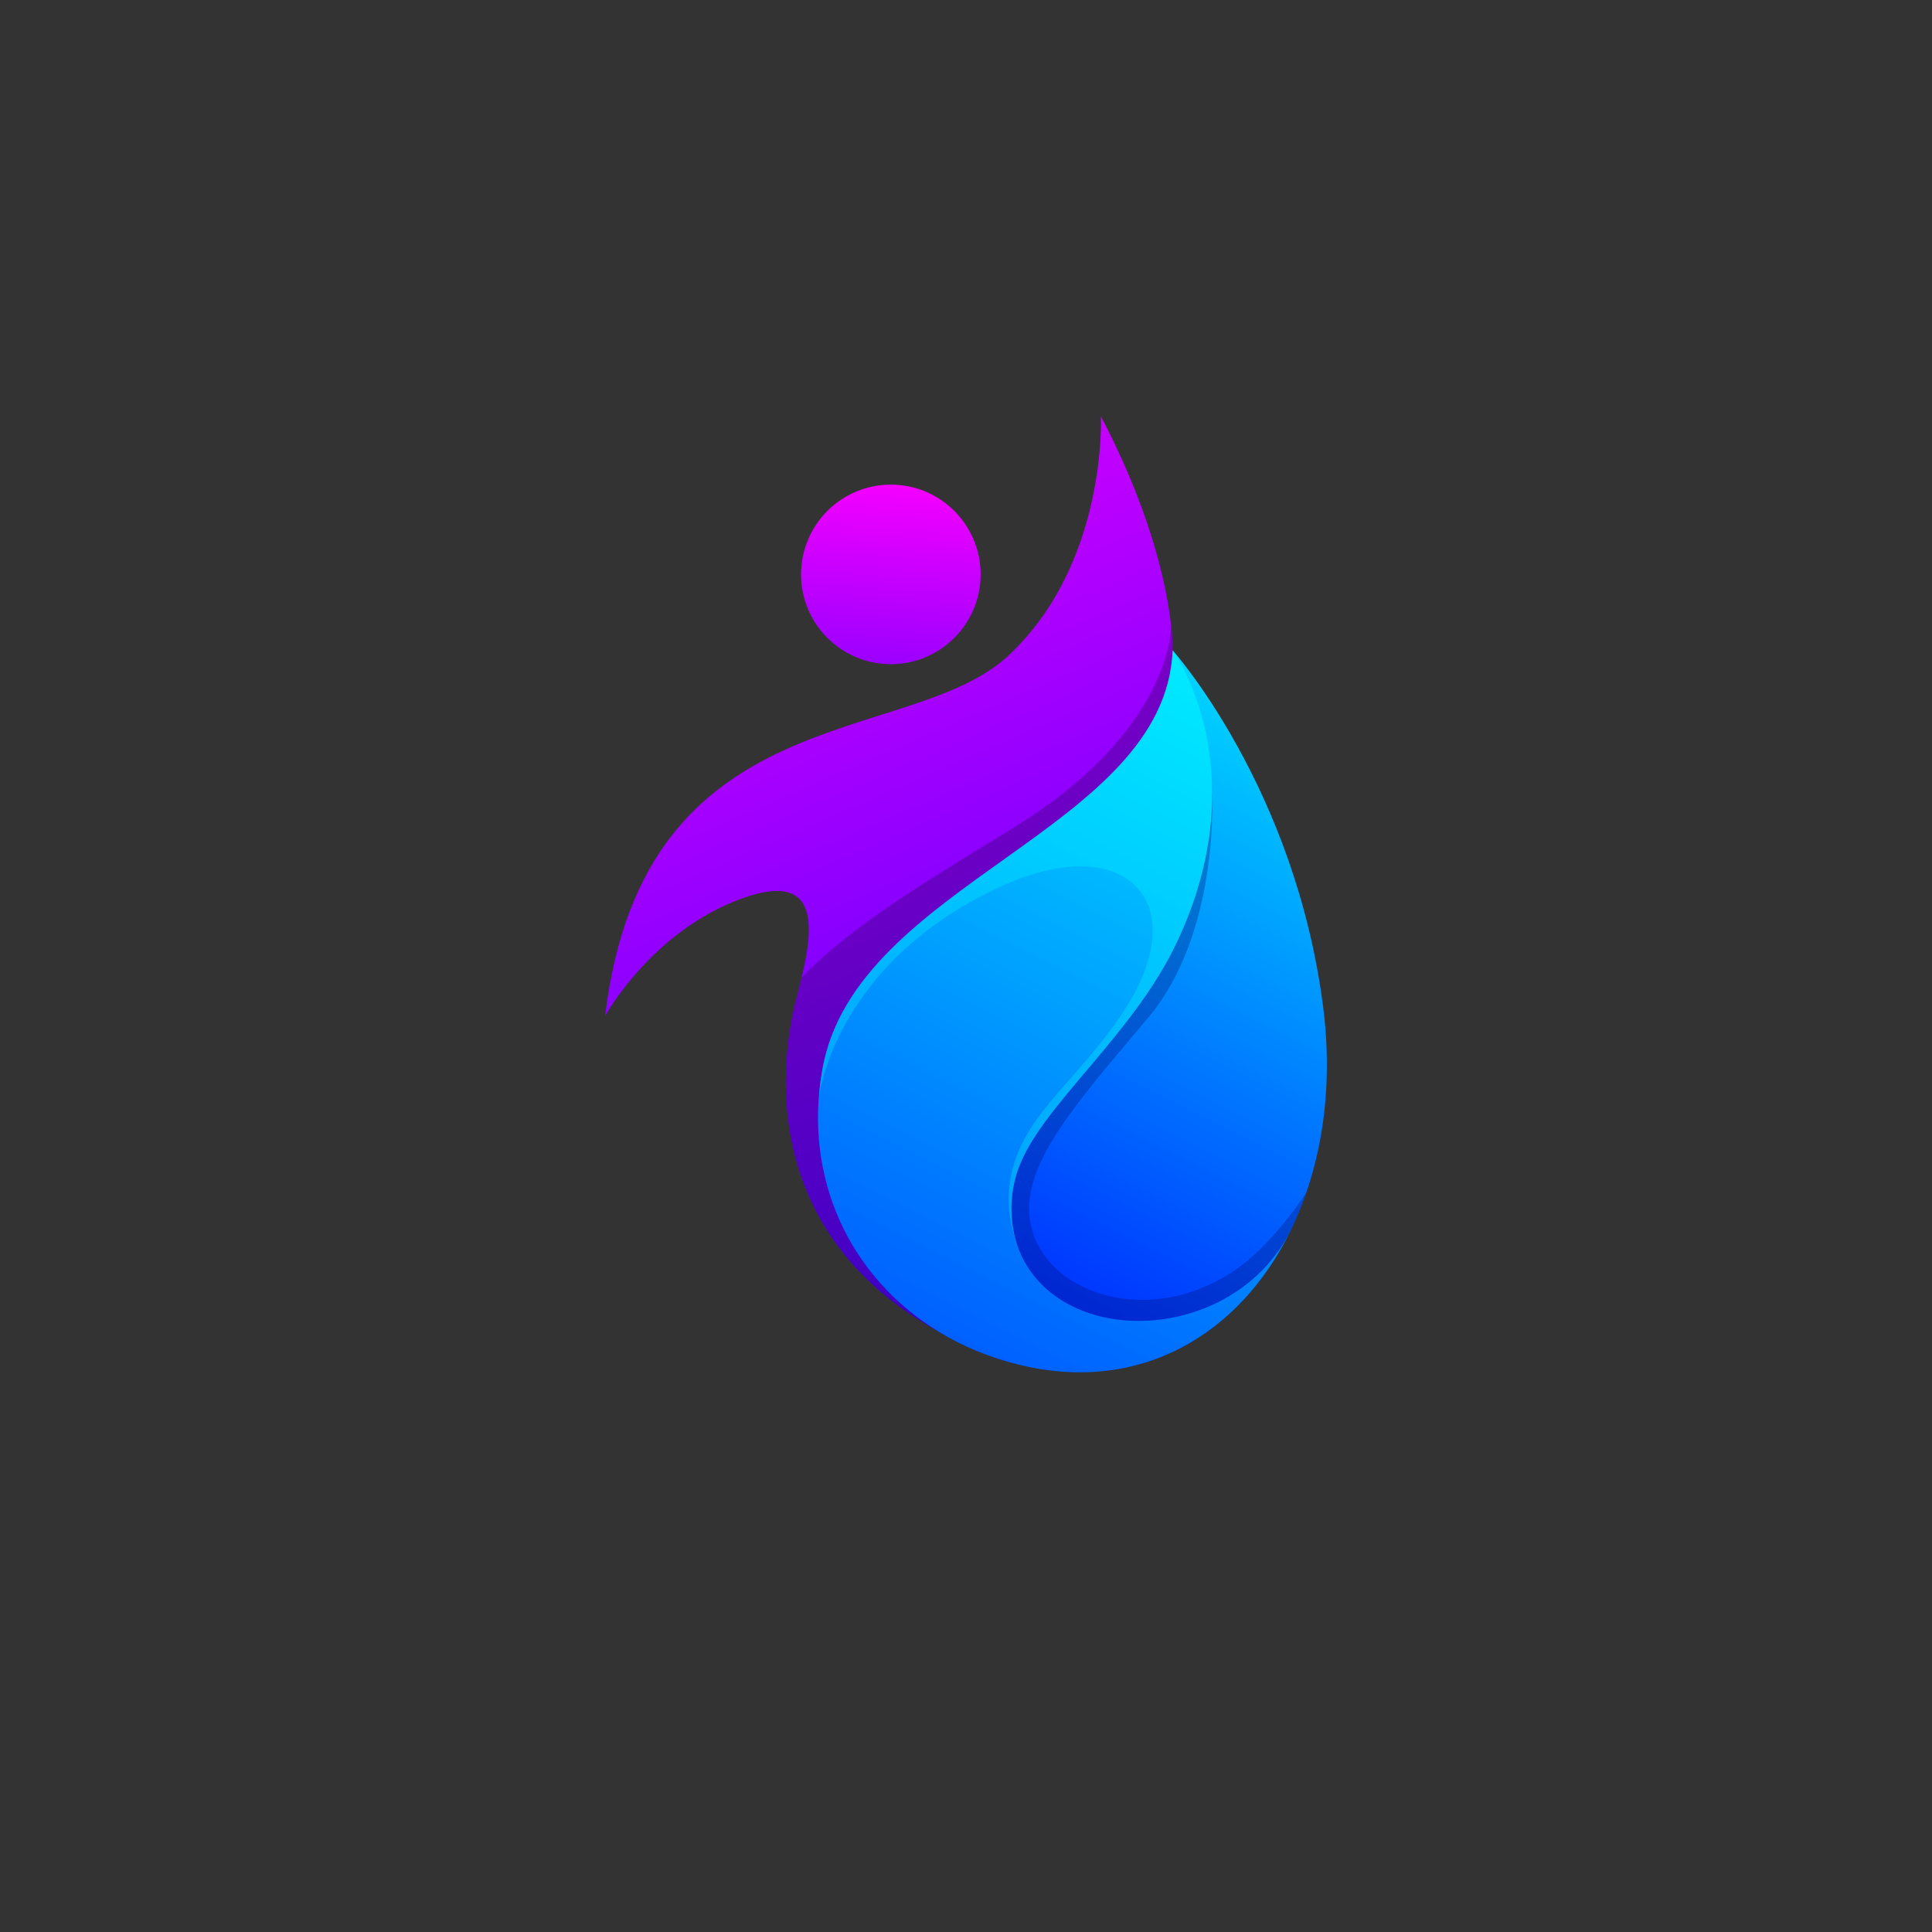 <svg version="1.2" xmlns="http://www.w3.org/2000/svg" viewBox="0 0 4000 4000" width="100" height="100">
	<rect x="0" y="0" width="4000" height="4000" fill="#333333" stroke="none"/>
	<title>logoHospital-svg</title>
	<defs>
		<clipPath clipPathUnits="userSpaceOnUse" id="cp1">
			<path d="m2427.94 1346.53c0 0 5.67-190.04-148.65-484.66 0 0 14.02 303.97-191.74 495.71-205.76 191.74-755.25 81.84-834.75 745.9 0 0 95.87-175.36 282.93-243.18 187.06-67.81 140.3 100.55 112.24 210.45-28.06 109.9-87.4 474.63 295.35 686.26 382.75 211.64 492.64-625.46 492.64-625.46 0 0 9.37-526.1-8.02-785.02z"/>
		</clipPath>
		<linearGradient id="g1" x2="1" gradientUnits="userSpaceOnUse" gradientTransform="matrix(-1307.105,-2962.149,2387.471,-1053.518,2541.675,3484.842)">
			<stop offset="0" stop-color="#0000ff"/>
			<stop offset="1" stop-color="#ff00ff"/>
		</linearGradient>
		<clipPath clipPathUnits="userSpaceOnUse" id="cp2">
			<path d="m2427.94 1346.53c0 0 254.38 284.13 311.87 741.32 57.48 457.18-227.21 835.77-629.64 737.76-283.05-68.95-459.78-321.07-407.35-612.92 69.42-386.45 709.44-493.65 725.12-866.16z"/>
		</clipPath>
		<linearGradient id="g2" x2="1" gradientUnits="userSpaceOnUse" gradientTransform="matrix(926.281,-1820.001,1642.067,835.722,1809.268,2949.641)">
			<stop offset="0" stop-color="#0000ff"/>
			<stop offset="1" stop-color="#00ffff"/>
		</linearGradient>
		<clipPath clipPathUnits="userSpaceOnUse" id="cp3">
			<path d="m1844.38 1003.37c102.67 0 185.9 83.23 185.9 185.89 0 102.66-83.23 185.89-185.9 185.89-102.66 0-185.89-83.23-185.89-185.89 0-102.66 83.23-185.89 185.89-185.89z"/>
		</clipPath>
		<linearGradient id="g3" x2="1" gradientUnits="userSpaceOnUse" gradientTransform="matrix(71.901,-1060.494,1060.512,71.902,1788.107,2019.291)">
			<stop offset="0" stop-color="#0000ff"/>
			<stop offset="1" stop-color="#ff00ff"/>
		</linearGradient>
	</defs>
	<style>
		.s0 { fill: #ffffff } 
		.s1 { fill: #000000 } 
		.s2 { fill: url(#g1) } 
		.s3 { opacity: .3;fill: #1e003d } 
		.s4 { fill: url(#g2) } 
		.s5 { fill: url(#g3) } 
		.s6 { opacity: .3;fill: #00ffff } 
		.s7 { opacity: .3;fill: #020c6a } 
		.s8 { fill: none } 
	</style>
	<g id="Layer">
		<path id="Layer" class="s0" d="m-211.5 4916.5h3967v3967h-3967z"/>
		<path id="Layer" fill-rule="evenodd" class="s1" d="m2406.3 5020.4v119.7h-29.2v-71.8l-26.8 71.8h-23.5l-26.9-71.9v71.9h-29.2v-119.7h34.5l33.5 82.9 33.3-82.9zm-227.1 0v71.6q0 10.8 5.3 16.6 5.3 5.8 15.5 5.8 10.2 0 15.7-5.8 5.4-5.8 5.4-16.6v-71.6h29.2v71.5q0 16-6.8 27.1-6.9 11.1-18.4 16.7-11.5 5.6-25.6 5.6-14.2 0-25.3-5.5-11.2-5.6-17.7-16.7-6.5-11.2-6.5-27.2v-71.5zm-90.1 120.9q-13.2 0-23.6-4.2-10.4-4.3-16.6-12.7-6.2-8.3-6.6-20.1h31.1q0.6 6.7 4.6 10.2 3.9 3.5 10.2 3.5 6.5 0 10.2-3 3.8-3 3.8-8.3 0-4.4-3-7.3-3-2.9-7.3-4.8-4.4-1.9-12.4-4.3-11.6-3.5-18.9-7.1-7.4-3.6-12.6-10.6-5.3-7-5.3-18.2 0-16.7 12.1-26.2 12.1-9.5 31.5-9.5 19.8 0 31.9 9.5 12.1 9.5 13 26.3h-31.6q-0.3-5.8-4.2-9.1-4-3.3-10.1-3.3-5.3 0-8.5 2.8-3.3 2.8-3.3 8.1 0 5.8 5.5 9 5.4 3.3 17 7 11.6 4 18.9 7.5 7.2 3.6 12.5 10.4 5.3 6.9 5.3 17.6 0 10.2-5.2 18.6-5.2 8.3-15.1 13.3-9.9 4.9-23.3 4.9zm-58.5-82.3q0 10.4-4.8 19-4.8 8.6-14.7 13.9-9.9 5.3-24.5 5.3h-18.1v42.9h-29.1v-119.7h47.2q14.3 0 24.2 5 9.9 4.9 14.8 13.6 5 8.7 5 20zm-46.2 15q8.3 0 12.4-4 4.1-3.9 4.1-11 0-7.2-4.1-11.1-4.1-3.9-12.4-3.9h-15.9v30zm-66.1-53.6v119.7h-29.2v-119.7zm-50.1 0v119.7h-29.2v-71.8l-26.7 71.8h-23.6l-26.9-71.9v71.9h-29.2v-119.7h34.5l33.6 82.9 33.2-82.9zm-198.6 23.4v24.2h39v22.5h-39v26.3h44.1v23.3h-73.3v-119.7h73.3v23.4zm-79.2 96.3l-24.9-45.2h-7v45.2h-29.2v-119.7h49q14.1 0 24.1 5 10 4.9 14.9 13.5 4.9 8.6 5 19.2-0.1 11.9-6.8 21.3-6.7 9.4-19.8 13.3l27.6 47.4zm-31.9-65.8h18.1q8 0 12-3.9 4-3.9 4-11.1 0-6.8-4-10.7-4-4-12-4h-18.1zm-106.6 67q-16.9 0-30.9-7.8-14.1-7.8-22.3-21.9-8.3-14.1-8.3-31.6 0-17.6 8.3-31.6 8.2-14 22.3-21.8 14.1-7.8 30.9-7.8 16.9 0 31 7.8 14 7.8 22.1 21.8 8.1 14 8.1 31.6 0 17.5-8.1 31.6-8.2 14.1-22.2 21.9-14 7.8-30.9 7.8zm0-26.5q14.4 0 23-9.6 8.6-9.5 8.6-25.2 0-15.9-8.6-25.3-8.6-9.5-23-9.5-14.5 0-23.1 9.4-8.6 9.3-8.6 25.4 0 15.8 8.6 25.3 8.6 9.4 23.1 9.5zm771.8 82.6v-31.3h7.1v44h-5.4l-25-31v31h-7.1v-44h5.4zm-80.7 3.5h-23.9l-4.1 9.2h-7.5l19.7-44h7.7l19.8 44h-7.5zm-11.9-27.4l-9.3 21h18.6zm-64.7 2.7q-2.3-2.3-5.5-3.5-3.3-1.2-6.4-1.2-7.5 0-11.9 4.9-4.4 4.9-4.4 12.1 0 6.7 4.1 11.3 4.1 4.6 12.2 4.6 6.1 0 10.7-3.9v-8.9h-12.2v-6.3h18.8v18q-7 7.7-17.3 7.7-5.9 0-10.5-1.9-4.5-1.8-7.2-5-2.7-3.2-4.1-7.1-1.4-3.9-1.4-8.5 0-10 6.2-16.7 6.1-6.8 17-6.8 9.5 0 16.3 6.7zm-79.2-4.2q5.9 6.7 5.9 16.3 0 4.5-1.4 8.5-1.5 4.1-4.1 7.3-2.7 3.2-7.1 5.1-4.4 1.8-10 1.8-5.5 0-9.9-1.9-4.4-1.9-7.1-5.1-2.6-3.2-4.1-7.2-1.4-4-1.4-8.5 0-10.1 6.4-16.6 6.3-6.5 16.3-6.5 10.7 0.1 16.5 6.8zm-31.2 22.2q0.9 2.8 2.7 5.2 1.8 2.3 4.9 3.7 3 1.5 6.9 1.5 7.8 0 11.7-4.7 3.9-4.6 3.9-11.5 0-4.3-1.6-7.9-1.5-3.7-5.1-6.2-3.6-2.6-8.7-2.7-7.5 0-11.6 4.7-4.1 4.7-4.1 12.1 0.1 3 1 5.8zm-66.7-28.2v37.5h23.2v6.6h-30.2v-44.1zm-54.9 9.8q-1.6-2.3-4.5-3.6-2.9-1.2-6.4-1.3-4.5 0-7.3 1.8-2.9 1.8-2.9 4.9 0 2.9 2.8 4.2 2.7 1.3 7.9 2.1 3.9 0.5 6.7 1.3 2.8 0.7 5.5 2.2 2.7 1.5 4.1 4 1.4 2.6 1.4 6.1 0 4.7-2.7 7.9-2.8 3.1-6.7 4.4-3.9 1.3-8.8 1.3-13.6 0-19-10l5.3-3.5q4.3 7.2 13.7 7.2 2.9 0 5.3-0.6 2.4-0.7 4.1-2.4 1.8-1.7 1.8-4.3 0-3.3-3-4.9-3-1.6-8.3-2.3-3-0.4-5.2-0.9-2.2-0.5-4.6-1.5-2.3-0.9-3.8-2.2-1.5-1.3-2.5-3.5-0.9-2.1-0.9-4.8 0-3.2 1.5-5.8 1.5-2.5 4-3.9 2.5-1.5 5.4-2.2 2.9-0.7 6-0.7 11.8 0 16.5 7.4zm-66.3 34.3h-8.2l-13.4-15.2h-9.3v15.2h-7.1v-44.1q3.4 0 10.3 0 6.8 0.1 10.2 0.1 7.3 0 11.4 4.2 4.2 4.2 4.2 10.2 0 5.2-3 9-2.9 3.8-9 4.7l13.2 14.6zm-31-37.6v16h13.4q4.2 0 6.3-2.3 2.1-2.2 2.1-5.6 0-3.2-2.1-5.7-2.1-2.4-6.2-2.4zm-50.2-6.3v25.7q0 9.4-5.4 14.4-5.4 5-13.8 4.7-7.8-0.2-13-5.2-5.1-5-5.2-13.9v-25.7h7v25.7q0 5.9 3.1 9.1 3.1 3.3 8.1 3.5 5.4 0.3 8.8-3.1 3.4-3.3 3.4-9.5v-25.7c0 0 7 0 7 0zm-83.6 5.8q5.9 6.7 5.9 16.3 0 4.5-1.4 8.6-1.5 4.1-4.1 7.3-2.7 3.2-7.1 5-4.4 1.9-10 1.9-5.5 0-9.9-1.9-4.4-2-7.1-5.2-2.6-3.2-4.1-7.2-1.4-4-1.4-8.4 0-10.1 6.4-16.6 6.3-6.5 16.3-6.5 10.7 0 16.5 6.7zm-31.2 22.3q0.9 2.8 2.7 5.1 1.8 2.4 4.9 3.8 3 1.4 6.9 1.4 7.8 0 11.7-4.6 3.9-4.6 3.9-11.6 0-4.2-1.6-7.9-1.5-3.6-5.1-6.2-3.6-2.5-8.7-2.6-7.5 0-11.6 4.7-4.1 4.6-4.1 12 0.1 3.1 1 5.9zm-62-8.8l12.6-19.4h8.5v0.3l-17.5 25.7v18h-7.1v-18l-17-25.7v-0.3h8.4zm-167.1-67.9h38.2v22.5h-67.4v-119.7h29.2z"/>
		<g id="Layer">
			<g id="Clip-Path" clip-path="url(#cp1)">
				<path id="Layer" class="s2" d="m1252.8 861.9h1192.5v2106.7h-1192.5z"/>
			</g>
		</g>
		<path id="Layer" fill-rule="evenodd" class="s3" d="m2427.9 1346.5c0 0 0.6-18.2-3.2-52 0 1.9 4 216-325.5 418.5-184.5 113.5-334.4 201.9-439.5 310.9-3.8 16.2-8 32.1-11.7 46.8-28.1 109.9-87.4 474.7 295.3 686.3 14.4 7.9 28.3 14.2 41.9 19.3l146.8 1.1c231.6-95 304-645.8 304-645.8 0 0 9.3-526.1-8.1-785.1z"/>
		<g id="Layer">
			<g id="Clip-Path" clip-path="url(#cp2)">
				<path id="Layer" class="s4" d="m1650.4 1346.5h1146.9v1577.1h-1146.9z"/>
			</g>
		</g>
		<g id="Layer">
			<g id="Clip-Path" clip-path="url(#cp3)">
				<path id="Layer" class="s5" d="m1658.5 1003.4h371.8v371.7h-371.8z"/>
			</g>
		</g>
		<path id="Layer" fill-rule="evenodd" class="s6" d="m2438 1948c167-357.7-10.1-601.5-10.1-601.5-15.6 372.5-655.7 479.7-725.1 866.2-41.1 229 58.8 433.5 240.5 544.3 49.9 30.4 105.9 53.8 166.9 68.6 252.1 61.4 458-64.3 562.5-279.2-86 174.2-305 227.1-446.8 160.8-130.4-61.1-150.1-191.7-118.8-283.8 44.9-132.1 238.6-277.5 330.9-475.4z"/>
		<path id="Layer" fill-rule="evenodd" class="s6" d="m2110.6 2589.7l-0.7-1.7 0.4 1.2zm327.5-641.7c167-357.7-10.1-601.5-10.1-601.5-15.7 372.5-655.7 479.7-725.1 866.2-3.6 19.9-6 39.6-7.5 59 1.5-12 32.5-231.4 285.6-387.6 260.3-160.5 401.2-81.2 405.3 34.3 4.1 115.6-96.6 230.8-167.6 311.8-70.3 80.4-174.9 185.3-110 354.5-20.3-54-17.9-112.9-1.5-161.3 44.9-132.1 238.6-277.5 330.9-475.4z"/>
		<path id="Layer" fill-rule="evenodd" class="s7" d="m2548.1 2635.5c-171.8 109.9-368.6 43.8-409.1-81.8-40.6-125.7 75.9-253.7 237.3-445.5 161.3-191.7 131.9-508.1 131.9-508.1 6.7 95.3-7.5 213.6-70.2 347.9-92.3 197.9-285.9 343.3-330.9 475.4-31.3 92.1-11.6 222.7 118.8 283.8 141.8 66.3 360.8 13.4 446.8-160.8 12-24.5 22.6-50.2 31.8-76.9-45.5 66.8-98.8 129.2-156.4 166z"/>
		<path id="Layer" class="s8" d="m4164-560h4000v4000h-4000z"/>
	</g>
</svg>